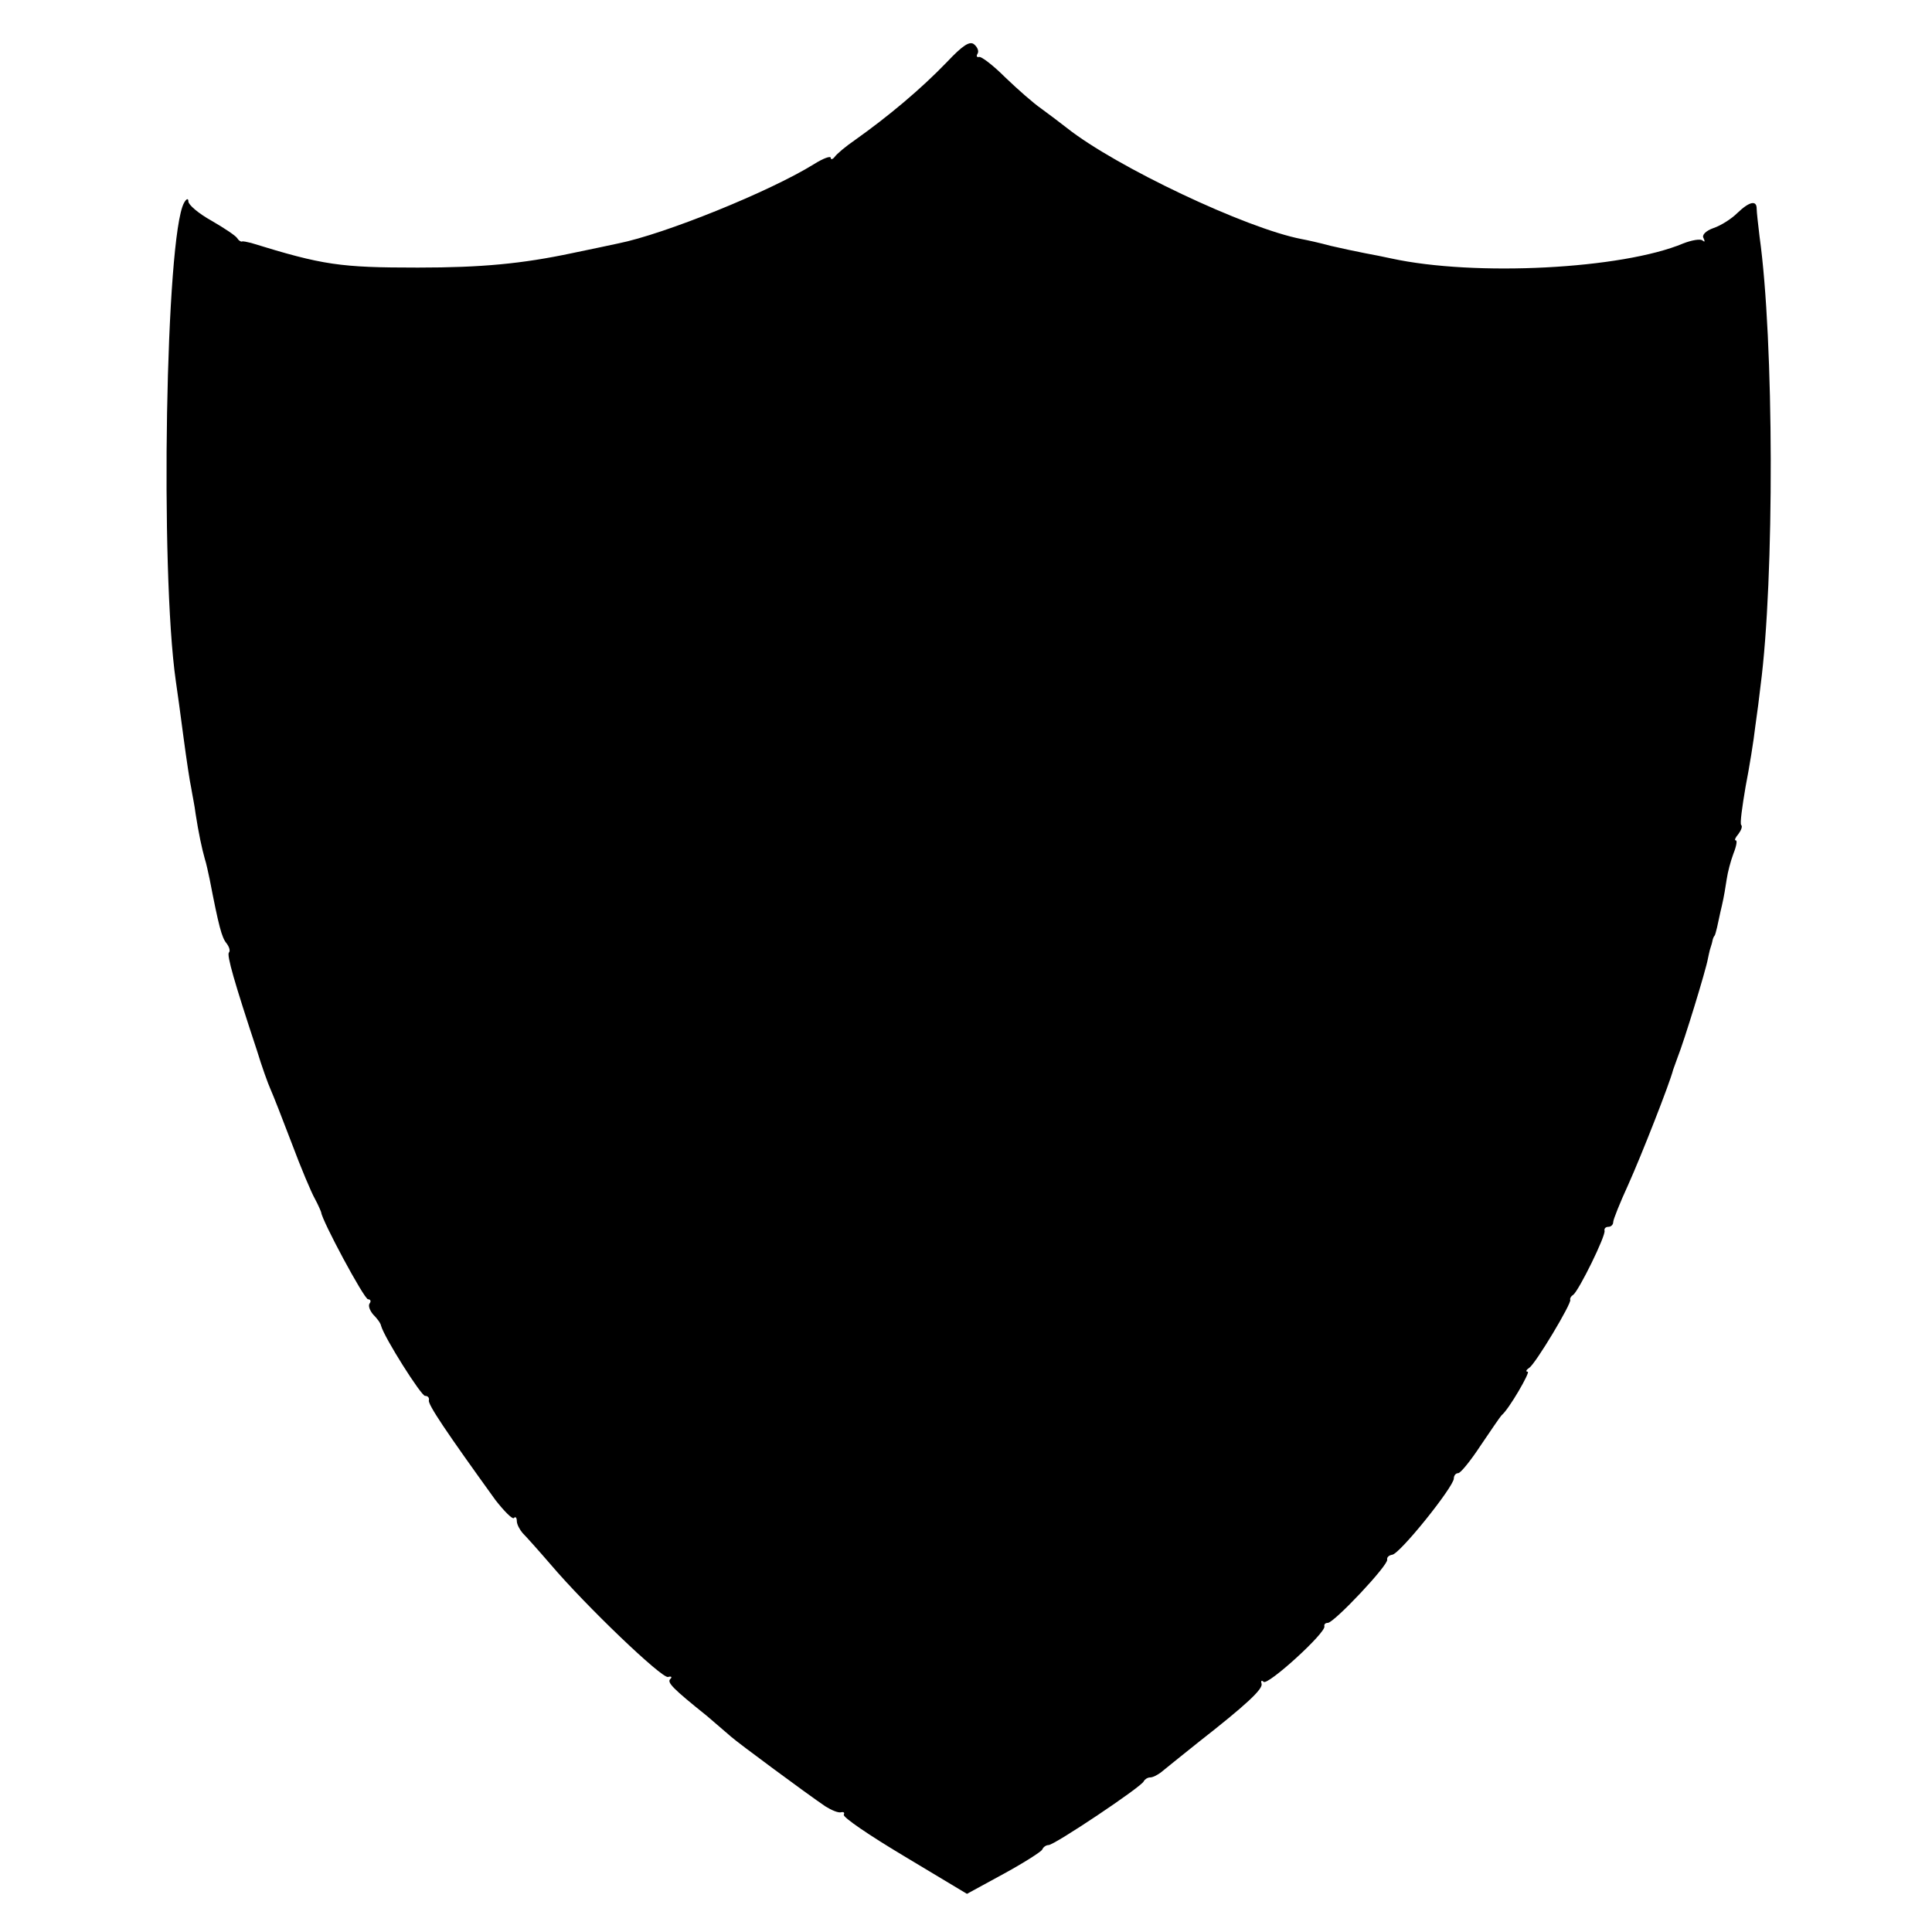<?xml version="1.0" standalone="no"?>
<!DOCTYPE svg PUBLIC "-//W3C//DTD SVG 20010904//EN"
 "http://www.w3.org/TR/2001/REC-SVG-20010904/DTD/svg10.dtd">
<svg version="1.0" xmlns="http://www.w3.org/2000/svg"
 width="400pt" height="400pt" viewBox="0 0 400 400"
 preserveAspectRatio="xMidYMid meet">
<g transform="translate(0,400) scale(0.1,-0.1)"
fill="#000000" stroke="none">
<path d="M1960 3871 c-54 -56 -121 -112 -190 -161 -19 -13 -38 -29 -42 -35 -4
-5 -8 -6 -8 -2 0 5 -16 -1 -35 -13 -92 -57 -310 -145 -405 -164 -14 -3 -56
-12 -95 -20 -104 -22 -187 -30 -320 -30 -161 0 -196 5 -345 51 -8 2 -17 4 -19
3 -2 -1 -7 2 -10 7 -3 5 -27 21 -53 36 -27 15 -48 33 -48 40 0 7 -4 6 -9 -3
-38 -69 -50 -760 -17 -990 3 -19 10 -72 16 -117 6 -45 13 -92 16 -105 2 -13 7
-36 9 -53 6 -39 13 -72 19 -93 3 -9 7 -28 10 -42 19 -98 25 -121 35 -133 6 -8
8 -16 5 -19 -5 -5 11 -61 58 -203 10 -33 23 -69 28 -80 5 -11 25 -62 44 -112
19 -51 41 -103 48 -115 7 -13 12 -25 13 -28 1 -16 89 -180 97 -180 5 0 7 -4 3
-9 -3 -5 1 -15 8 -23 7 -7 15 -17 16 -23 7 -25 83 -145 91 -145 6 0 9 -4 8 -9
-3 -8 37 -67 138 -207 18 -23 35 -40 38 -37 3 4 6 1 6 -6 0 -7 6 -18 12 -25 7
-7 33 -36 58 -65 74 -87 230 -236 243 -233 7 2 9 0 5 -4 -8 -7 5 -20 76 -77
21 -18 43 -37 50 -43 12 -11 158 -119 195 -144 13 -8 27 -14 33 -12 5 1 7 -1
5 -5 -3 -5 53 -43 125 -86 l130 -78 77 42 c42 23 78 46 79 50 2 5 8 9 13 9 12
0 193 121 197 132 2 4 8 8 13 8 6 0 15 5 22 10 7 6 41 33 77 62 101 79 135
111 132 122 -2 6 0 8 4 4 8 -9 130 102 126 115 -1 4 2 7 7 7 13 0 126 120 123
131 -1 5 4 9 10 10 15 0 128 141 128 158 0 6 4 11 9 11 5 0 26 26 47 58 21 31
40 59 43 62 15 12 60 90 54 90 -5 0 -3 4 3 8 13 8 89 135 85 141 -1 2 1 7 6
10 12 9 68 123 65 133 -1 4 2 8 8 8 5 0 10 4 10 10 0 5 14 40 31 77 27 60 86
210 93 238 2 6 6 17 9 25 14 35 59 182 63 205 1 6 3 13 4 18 1 4 4 12 5 17 1
6 3 11 5 13 1 1 3 9 5 17 2 8 6 29 10 45 4 17 8 41 10 55 2 14 8 37 14 53 6
15 8 27 5 27 -4 0 -1 6 5 13 6 8 9 16 6 19 -3 2 2 38 9 79 8 41 17 97 20 124
4 28 9 66 11 85 29 221 28 716 -2 930 -3 25 -6 51 -6 58 0 18 -15 15 -40 -9
-12 -12 -34 -26 -49 -31 -17 -6 -25 -15 -21 -21 3 -7 3 -9 -2 -5 -4 4 -22 1
-40 -6 -126 -53 -431 -69 -605 -31 -14 3 -38 8 -55 11 -16 3 -48 10 -70 15
-22 6 -49 12 -60 14 -115 22 -385 150 -486 230 -14 11 -38 29 -53 40 -16 11
-49 40 -75 65 -25 25 -50 44 -54 42 -5 -1 -6 2 -3 7 3 5 0 13 -7 19 -9 8 -24
-2 -57 -37z"/>
</g>
</svg>
